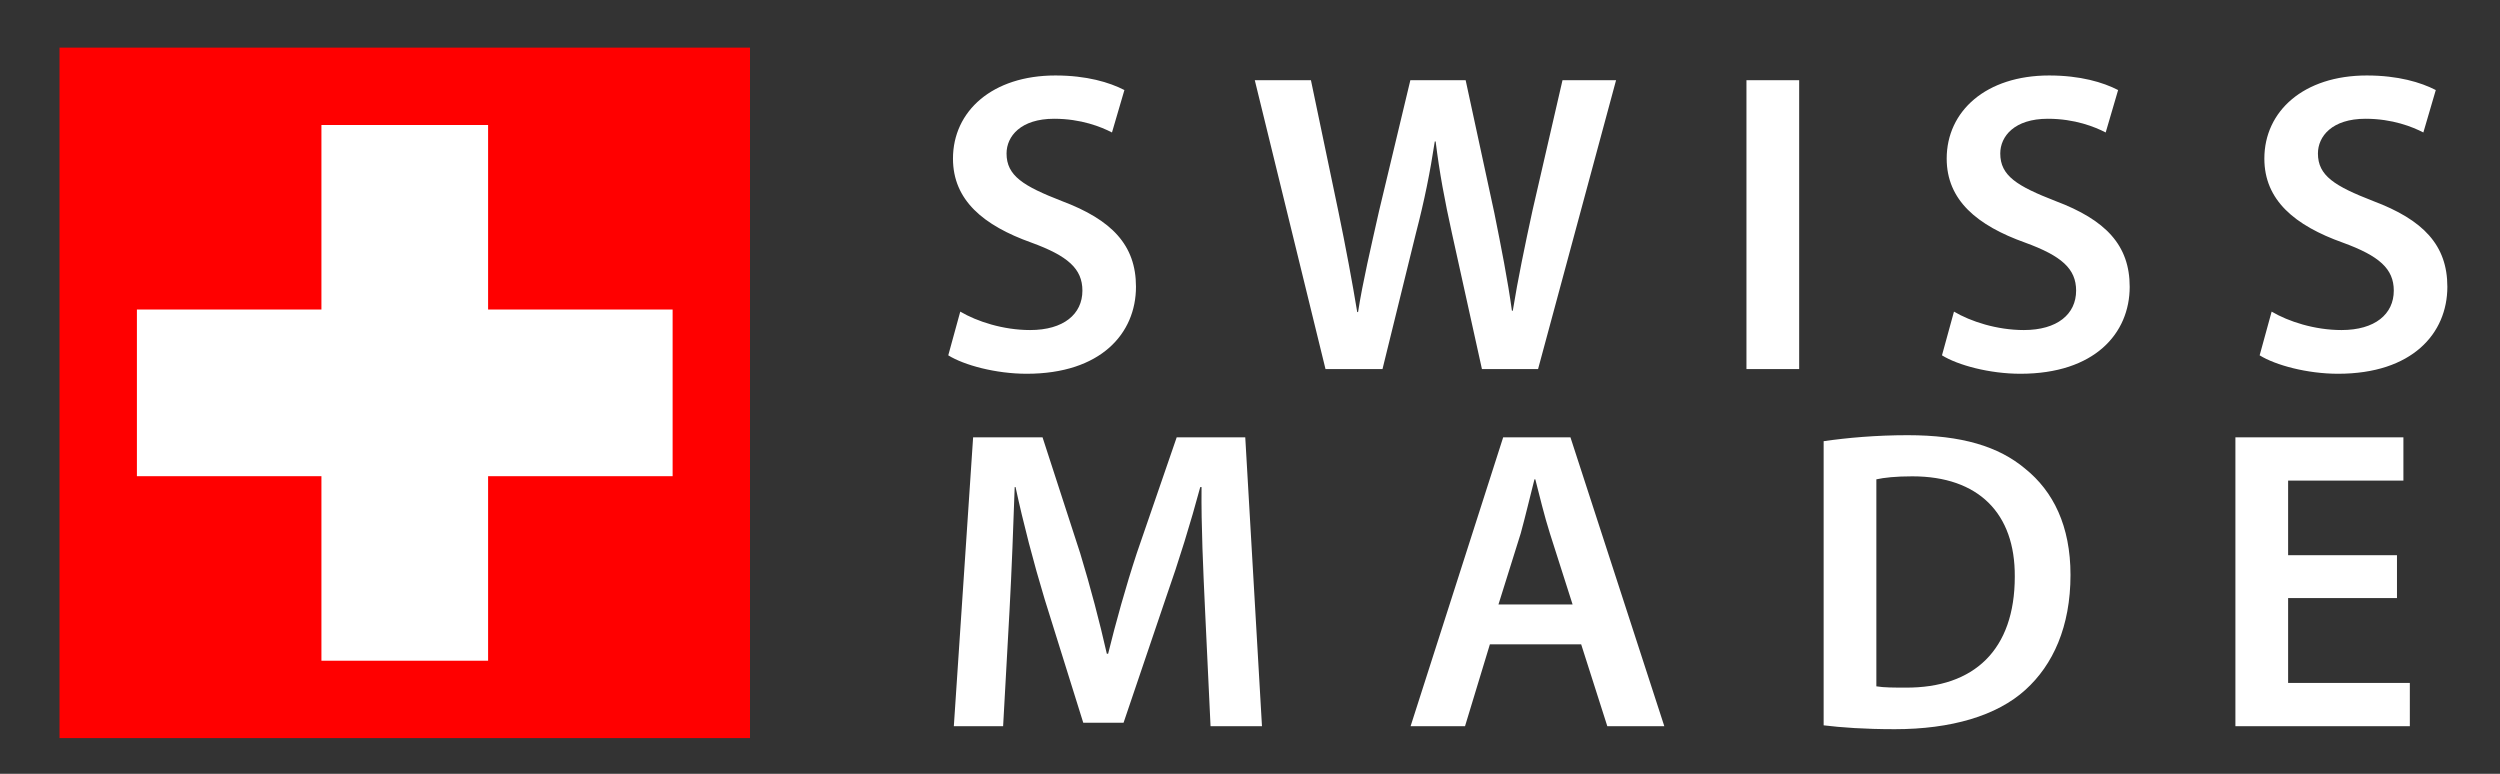 <?xml version="1.0" encoding="UTF-8"?>
<svg width="210px" height="65px" viewBox="0 0 210 65" version="1.1" xmlns="http://www.w3.org/2000/svg" xmlns:xlink="http://www.w3.org/1999/xlink">
    <rect x="0" y="0" width="210" height="65" fill="#333333" stroke="none"/>
    <!-- Generator: Sketch 41 (35326) - http://www.bohemiancoding.com/sketch -->
    <title>swiss-made</title>
    <desc>Created with Sketch.</desc>
    <defs></defs>
    <g id="Page-1" stroke="none" stroke-width="1" fill="none" fill-rule="evenodd">
        <g id="swiss-made">
            <g id="Group" transform="translate(5, 4)">
                <rect id="Rectangle" fill="#FF0000" x="0" y="0" width="58" height="58"></rect>
                <path d="M36,22 L36,6.5 L22,6.5 L22,22 L6.5,22 L6.5,36 L22,36 L22,51.5 L36,51.5 L36,36 L51.5,36 L51.5,22 L36,22 Z" id="Combined-Shape" fill="#FFFFFF"></path>
                <path d="M74.654,25.848 C75.986,26.676 78.65,27.396 81.242,27.396 C87.47,27.396 90.422,24.012 90.422,20.088 C90.422,16.596 88.406,14.472 84.194,12.888 C80.954,11.628 79.55,10.764 79.55,8.892 C79.55,7.452 80.738,5.976 83.546,5.976 C85.814,5.976 87.506,6.66 88.406,7.128 L89.45,3.564 C88.19,2.916 86.282,2.34 83.654,2.34 C78.362,2.34 75.05,5.328 75.05,9.324 C75.05,12.816 77.606,14.94 81.638,16.38 C84.698,17.496 85.922,18.576 85.922,20.412 C85.922,22.392 84.338,23.724 81.53,23.724 C79.262,23.724 77.066,23.004 75.662,22.176 L74.654,25.848 Z M111.13,27 L113.938,15.588 C114.658,12.816 115.126,10.476 115.522,7.884 L115.594,7.884 C115.918,10.512 116.35,12.816 116.962,15.588 L119.482,27 L124.198,27 L130.75,2.736 L126.25,2.736 L123.73,13.68 C123.082,16.668 122.506,19.44 122.074,22.104 L122.002,22.104 C121.642,19.476 121.102,16.776 120.526,13.896 L118.114,2.736 L113.47,2.736 L110.842,13.716 C110.158,16.776 109.474,19.656 109.078,22.212 L109.006,22.212 C108.61,19.8 108.034,16.704 107.422,13.752 L105.118,2.736 L100.402,2.736 L106.342,27 L111.13,27 Z M141.702,2.736 L141.702,27 L146.13,27 L146.13,2.736 L141.702,2.736 Z M158.126,25.848 C159.458,26.676 162.122,27.396 164.714,27.396 C170.942,27.396 173.894,24.012 173.894,20.088 C173.894,16.596 171.878,14.472 167.666,12.888 C164.426,11.628 163.022,10.764 163.022,8.892 C163.022,7.452 164.21,5.976 167.018,5.976 C169.286,5.976 170.978,6.66 171.878,7.128 L172.922,3.564 C171.662,2.916 169.754,2.34 167.126,2.34 C161.834,2.34 158.522,5.328 158.522,9.324 C158.522,12.816 161.078,14.94 165.11,16.38 C168.17,17.496 169.394,18.576 169.394,20.412 C169.394,22.392 167.81,23.724 165.002,23.724 C162.734,23.724 160.538,23.004 159.134,22.176 L158.126,25.848 Z M184.81,25.848 C186.142,26.676 188.806,27.396 191.398,27.396 C197.626,27.396 200.578,24.012 200.578,20.088 C200.578,16.596 198.562,14.472 194.35,12.888 C191.11,11.628 189.706,10.764 189.706,8.892 C189.706,7.452 190.894,5.976 193.702,5.976 C195.97,5.976 197.662,6.66 198.562,7.128 L199.606,3.564 C198.346,2.916 196.438,2.34 193.81,2.34 C188.518,2.34 185.206,5.328 185.206,9.324 C185.206,12.816 187.762,14.94 191.794,16.38 C194.854,17.496 196.078,18.576 196.078,20.412 C196.078,22.392 194.494,23.724 191.686,23.724 C189.418,23.724 187.222,23.004 185.818,22.176 L184.81,25.848 Z" id="SWISS" fill="#FFFFFF"></path>
                <path d="M96.686,57 L101.006,57 L99.602,32.736 L93.842,32.736 L90.494,42.456 C89.558,45.3 88.73,48.288 88.082,50.916 L87.974,50.916 C87.362,48.216 86.606,45.336 85.742,42.492 L82.574,32.736 L76.742,32.736 L75.122,57 L79.262,57 L79.802,47.244 C79.982,43.932 80.126,40.08 80.234,36.912 L80.306,36.912 C80.954,39.936 81.818,43.248 82.754,46.344 L85.994,56.712 L89.378,56.712 L92.942,46.2 C94.022,43.14 95.03,39.864 95.822,36.912 L95.93,36.912 C95.894,40.188 96.074,43.968 96.218,47.1 L96.686,57 Z M127.818,50.124 L130.014,57 L134.802,57 L126.918,32.736 L121.266,32.736 L113.49,57 L118.062,57 L120.15,50.124 L127.818,50.124 Z M120.87,46.776 L122.742,40.8 C123.138,39.36 123.534,37.668 123.894,36.264 L123.966,36.264 C124.326,37.668 124.722,39.324 125.19,40.8 L127.098,46.776 L120.87,46.776 Z M148.186,56.928 C149.662,57.108 151.606,57.252 154.162,57.252 C158.878,57.252 162.73,56.136 165.142,53.94 C167.446,51.852 168.922,48.648 168.922,44.292 C168.922,40.188 167.482,37.272 165.106,35.364 C162.874,33.492 159.778,32.556 155.242,32.556 C152.614,32.556 150.166,32.772 148.186,33.06 L148.186,56.928 Z M152.614,36.264 C153.262,36.12 154.234,36.012 155.638,36.012 C161.182,36.012 164.278,39.108 164.242,44.436 C164.242,50.592 160.822,53.796 155.062,53.76 C154.162,53.76 153.226,53.76 152.614,53.652 L152.614,36.264 Z M196.346,42.636 L187.202,42.636 L187.202,36.372 L196.886,36.372 L196.886,32.736 L182.774,32.736 L182.774,57 L197.426,57 L197.426,53.364 L187.202,53.364 L187.202,46.236 L196.346,46.236 L196.346,42.636 Z" id="MADE" fill="#FFFFFF"></path>
            </g>
        </g>
    </g>
</svg>